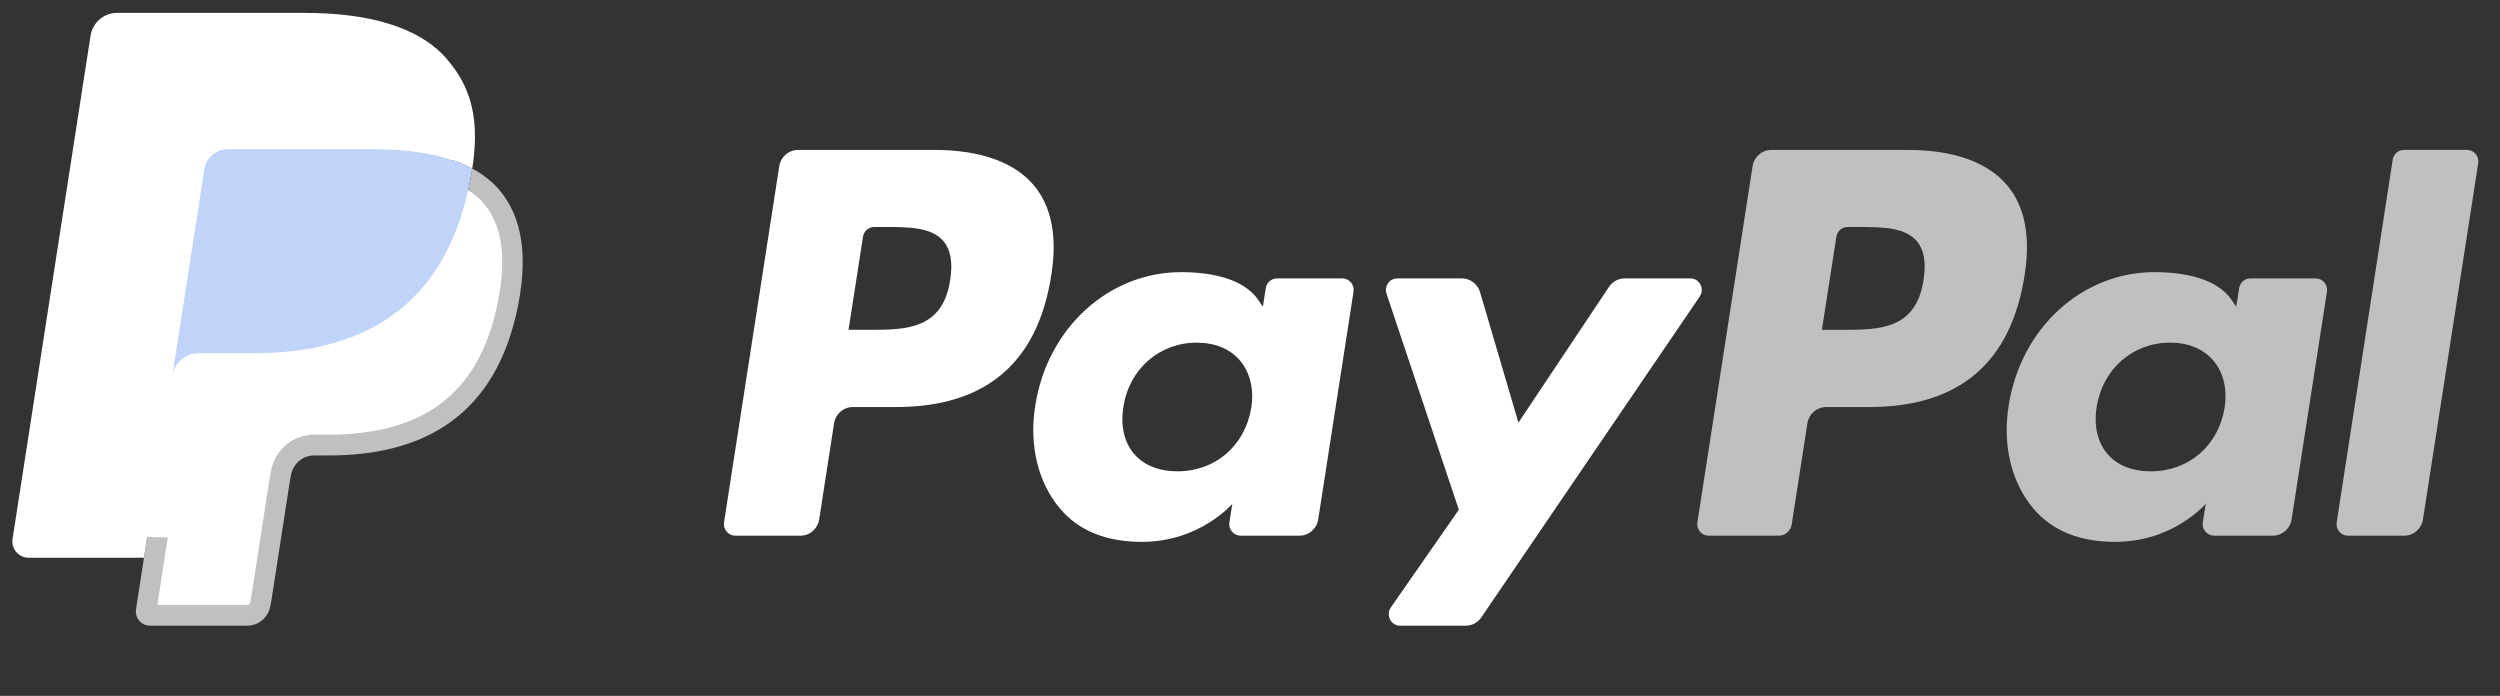 <svg width="97" height="27" viewBox="0 0 97 27" fill="none" xmlns="http://www.w3.org/2000/svg">
<rect x="0" y="0" width="97" height="27" fill="#333333" stroke="none"/>
<g clip-path="url(#clip0_47_882)">
<path d="M36.256 5.817H30.962C30.599 5.817 30.291 6.085 30.235 6.449L28.093 20.266C28.05 20.539 28.258 20.785 28.53 20.785H31.058C31.42 20.785 31.728 20.517 31.784 20.152L32.362 16.425C32.418 16.061 32.727 15.793 33.088 15.793H34.764C38.252 15.793 40.265 14.075 40.791 10.671C41.028 9.182 40.801 8.012 40.115 7.193C39.363 6.293 38.028 5.817 36.256 5.817ZM36.867 10.864C36.578 12.797 35.126 12.797 33.722 12.797H32.923L33.484 9.186C33.517 8.968 33.703 8.807 33.92 8.807H34.286C35.242 8.807 36.144 8.807 36.61 9.362C36.888 9.693 36.973 10.185 36.867 10.864Z" fill="white"/>
<path d="M52.083 10.802H49.547C49.331 10.802 49.145 10.963 49.112 11.181L48.999 11.902L48.822 11.641C48.273 10.83 47.049 10.559 45.828 10.559C43.026 10.559 40.633 12.719 40.167 15.748C39.924 17.259 40.269 18.704 41.111 19.712C41.884 20.638 42.989 21.024 44.305 21.024C46.562 21.024 47.814 19.547 47.814 19.547L47.701 20.264C47.658 20.538 47.866 20.784 48.136 20.784H50.42C50.783 20.784 51.09 20.516 51.147 20.151L52.517 11.32C52.561 11.048 52.354 10.802 52.083 10.802ZM48.549 15.824C48.304 17.298 47.154 18.287 45.688 18.287C44.952 18.287 44.364 18.047 43.986 17.592C43.611 17.139 43.468 16.496 43.588 15.779C43.816 14.317 44.985 13.295 46.429 13.295C47.149 13.295 47.734 13.539 48.12 13.998C48.506 14.462 48.66 15.11 48.549 15.824Z" fill="white"/>
<path d="M65.587 10.802H63.039C62.795 10.802 62.567 10.925 62.429 11.13L58.915 16.398L57.426 11.336C57.332 11.019 57.045 10.802 56.72 10.802H54.216C53.912 10.802 53.7 11.104 53.797 11.396L56.603 19.777L53.965 23.568C53.758 23.866 53.967 24.277 54.325 24.277H56.87C57.111 24.277 57.337 24.157 57.474 23.955L65.949 11.507C66.152 11.209 65.943 10.802 65.587 10.802Z" fill="white"/>
<path d="M74.022 5.817H68.727C68.365 5.817 68.057 6.085 68 6.449L65.859 20.266C65.816 20.539 66.024 20.785 66.294 20.785H69.011C69.264 20.785 69.48 20.597 69.519 20.342L70.127 16.425C70.183 16.061 70.492 15.793 70.853 15.793H72.529C76.017 15.793 78.029 14.075 78.556 10.671C78.793 9.182 78.565 8.012 77.88 7.193C77.128 6.293 75.794 5.817 74.022 5.817ZM74.633 10.864C74.344 12.797 72.893 12.797 71.488 12.797H70.69L71.251 9.186C71.285 8.968 71.469 8.807 71.686 8.807H72.053C73.008 8.807 73.911 8.807 74.377 9.362C74.655 9.693 74.739 10.185 74.633 10.864Z" fill="white" fill-opacity="0.69"/>
<path d="M89.848 10.802H87.314C87.097 10.802 86.912 10.963 86.879 11.181L86.767 11.902L86.589 11.641C86.04 10.83 84.817 10.559 83.595 10.559C80.793 10.559 78.401 12.719 77.935 15.748C77.693 17.259 78.036 18.704 78.879 19.712C79.653 20.638 80.757 21.024 82.072 21.024C84.33 21.024 85.582 19.547 85.582 19.547L85.469 20.264C85.426 20.538 85.633 20.784 85.905 20.784H88.188C88.55 20.784 88.858 20.516 88.915 20.151L90.286 11.32C90.327 11.048 90.12 10.802 89.848 10.802ZM86.314 15.824C86.071 17.298 84.92 18.287 83.453 18.287C82.719 18.287 82.129 18.047 81.751 17.592C81.376 17.139 81.235 16.496 81.353 15.779C81.583 14.317 82.75 13.295 84.194 13.295C84.914 13.295 85.499 13.539 85.885 13.998C86.273 14.462 86.426 15.11 86.314 15.824Z" fill="white" fill-opacity="0.69"/>
<path d="M92.837 6.196L90.664 20.266C90.622 20.539 90.829 20.785 91.099 20.785H93.284C93.647 20.785 93.955 20.517 94.011 20.152L96.154 6.336C96.197 6.063 95.989 5.816 95.719 5.816H93.272C93.056 5.817 92.871 5.978 92.837 6.196Z" fill="white" fill-opacity="0.69"/>
<path d="M6.105 23.47L6.51 20.852L5.608 20.831H1.301L4.294 1.518C4.304 1.459 4.334 1.405 4.378 1.367C4.422 1.328 4.479 1.307 4.537 1.307H11.799C14.21 1.307 15.874 1.817 16.743 2.825C17.15 3.298 17.409 3.792 17.535 4.335C17.666 4.906 17.669 5.587 17.54 6.418L17.531 6.479V7.012L17.938 7.246C18.281 7.432 18.553 7.644 18.762 7.886C19.111 8.29 19.336 8.804 19.431 9.413C19.53 10.04 19.497 10.785 19.336 11.629C19.15 12.599 18.85 13.445 18.444 14.136C18.071 14.774 17.596 15.303 17.031 15.712C16.493 16.101 15.852 16.397 15.128 16.586C14.427 16.772 13.627 16.866 12.75 16.866H12.185C11.781 16.866 11.388 17.014 11.08 17.279C10.771 17.55 10.567 17.921 10.504 18.326L10.462 18.561L9.746 23.174L9.714 23.344C9.705 23.397 9.69 23.424 9.669 23.442C9.649 23.459 9.622 23.47 9.594 23.47H6.105Z" fill="white"/>
<path d="M18.323 6.541C18.302 6.682 18.277 6.826 18.249 6.974C17.291 11.978 14.015 13.706 9.831 13.706H7.7C7.188 13.706 6.757 14.085 6.677 14.598L5.586 21.639L5.278 23.634C5.226 23.972 5.481 24.276 5.816 24.276H9.594C10.042 24.276 10.422 23.945 10.493 23.496L10.53 23.3L11.241 18.705L11.287 18.453C11.357 18.003 11.738 17.672 12.185 17.672H12.75C16.411 17.672 19.277 16.159 20.115 11.781C20.465 9.953 20.284 8.426 19.358 7.352C19.078 7.028 18.73 6.76 18.323 6.541Z" fill="white" fill-opacity="0.69"/>
<path d="M17.322 6.134C17.175 6.091 17.024 6.051 16.87 6.016C16.714 5.981 16.555 5.95 16.39 5.924C15.816 5.829 15.187 5.784 14.512 5.784H8.82C8.68 5.784 8.547 5.816 8.428 5.875C8.165 6.003 7.97 6.256 7.923 6.566L6.712 14.37L6.677 14.598C6.757 14.085 7.188 13.706 7.7 13.706H9.831C14.015 13.706 17.292 11.977 18.249 6.974C18.278 6.826 18.302 6.682 18.324 6.541C18.081 6.41 17.819 6.298 17.536 6.203C17.466 6.179 17.395 6.156 17.322 6.134Z" fill="#C0D4FA"/>
<path d="M7.923 6.566C7.97 6.256 8.165 6.003 8.428 5.876C8.548 5.817 8.68 5.785 8.82 5.785H14.512C15.187 5.785 15.816 5.83 16.39 5.925C16.555 5.951 16.714 5.982 16.87 6.017C17.024 6.052 17.175 6.092 17.322 6.135C17.395 6.157 17.466 6.18 17.537 6.203C17.82 6.298 18.082 6.411 18.324 6.541C18.609 4.692 18.322 3.432 17.34 2.292C16.256 1.037 14.302 0.5 11.8 0.5H4.538C4.027 0.5 3.591 0.878 3.512 1.393L0.488 20.904C0.428 21.291 0.721 21.639 1.103 21.639H5.586L6.712 14.371L7.923 6.566Z" fill="white"/>
</g>
<defs>
<clipPath id="clip0_47_882">
<rect width="96" height="26" fill="white" transform="translate(0.48 0.5)"/>
</clipPath>
</defs>
</svg>
